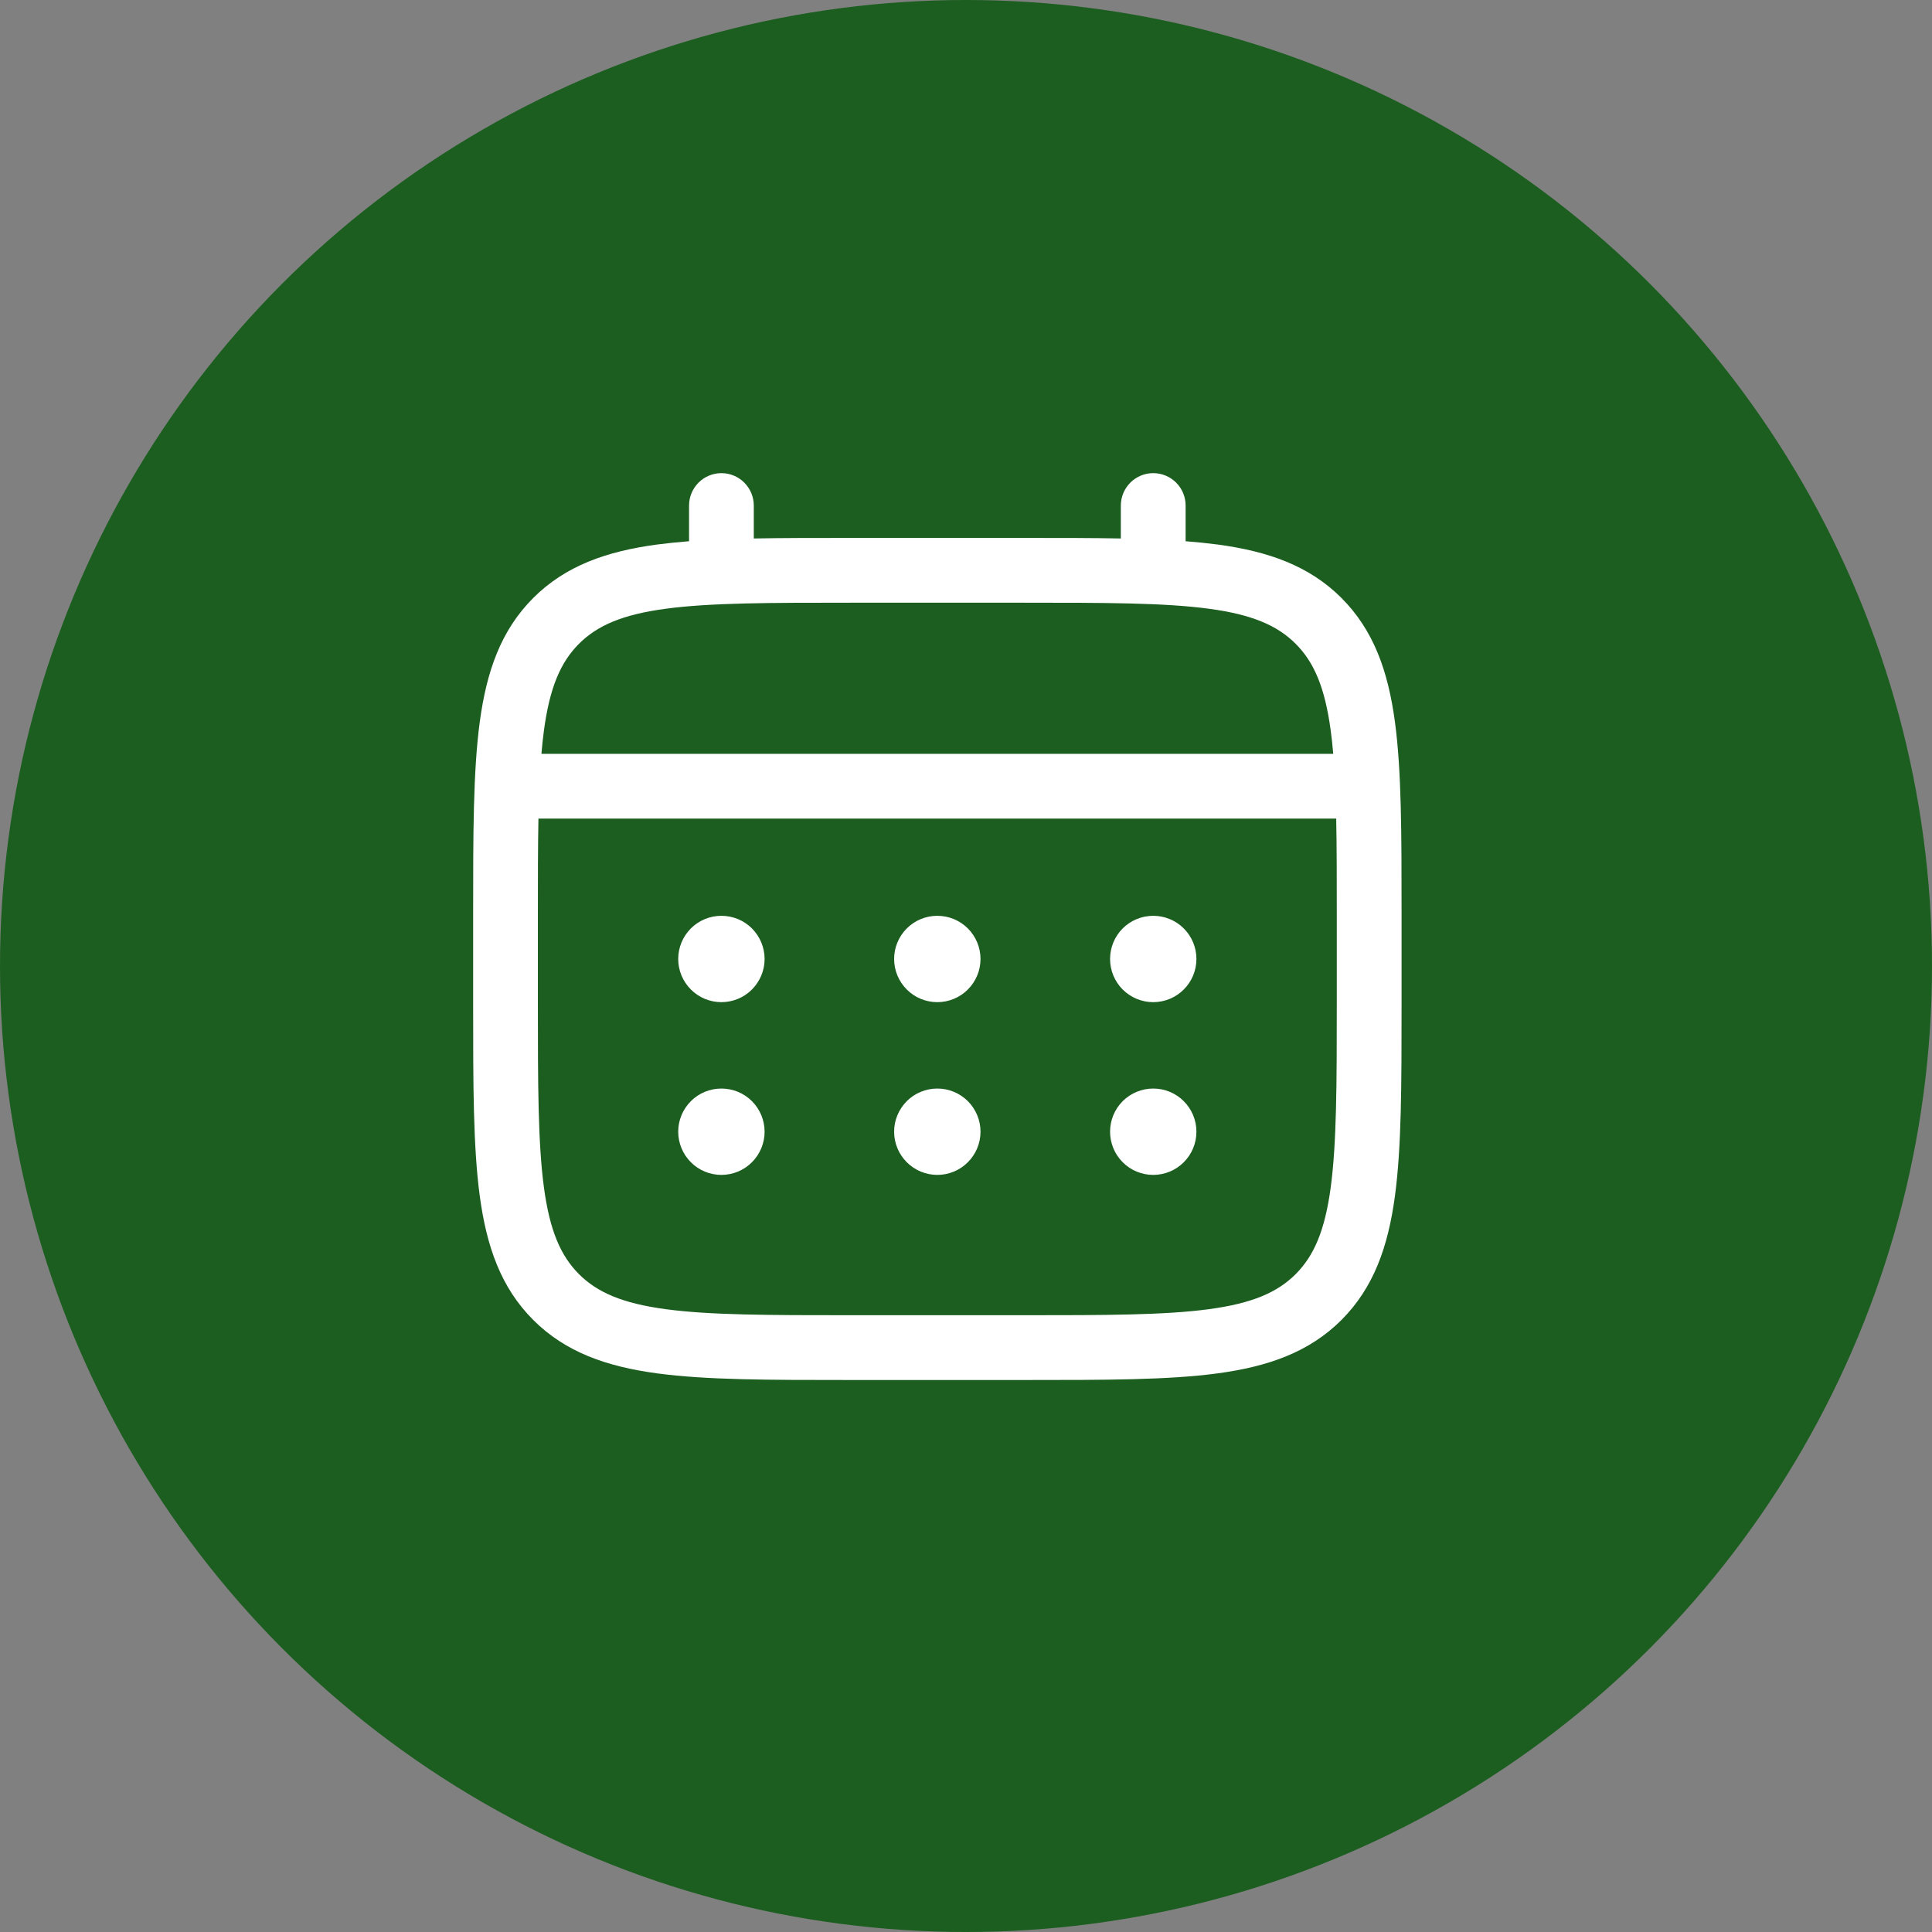 <svg width="49" height="49" viewBox="0 0 49 49" fill="none" xmlns="http://www.w3.org/2000/svg">
<rect x="0" y="0" width="49" height="49" fill="#808080" stroke="none"/>
<circle cx="24.5" cy="24.5" r="24.5" fill="#1C5E20"/>
<path d="M29.249 25.417C29.539 25.417 29.818 25.302 30.023 25.096C30.229 24.891 30.344 24.612 30.344 24.322C30.344 24.031 30.229 23.753 30.023 23.547C29.818 23.342 29.539 23.227 29.249 23.227C28.958 23.227 28.68 23.342 28.474 23.547C28.269 23.753 28.154 24.031 28.154 24.322C28.154 24.612 28.269 24.891 28.474 25.096C28.68 25.302 28.958 25.417 29.249 25.417ZM29.249 29.798C29.539 29.798 29.818 29.683 30.023 29.477C30.229 29.272 30.344 28.993 30.344 28.703C30.344 28.412 30.229 28.134 30.023 27.928C29.818 27.723 29.539 27.608 29.249 27.608C28.958 27.608 28.68 27.723 28.474 27.928C28.269 28.134 28.154 28.412 28.154 28.703C28.154 28.993 28.269 29.272 28.474 29.477C28.68 29.683 28.958 29.798 29.249 29.798ZM24.868 24.322C24.868 24.612 24.752 24.891 24.547 25.096C24.342 25.302 24.063 25.417 23.773 25.417C23.482 25.417 23.203 25.302 22.998 25.096C22.793 24.891 22.677 24.612 22.677 24.322C22.677 24.031 22.793 23.753 22.998 23.547C23.203 23.342 23.482 23.227 23.773 23.227C24.063 23.227 24.342 23.342 24.547 23.547C24.752 23.753 24.868 24.031 24.868 24.322ZM24.868 28.703C24.868 28.993 24.752 29.272 24.547 29.477C24.342 29.683 24.063 29.798 23.773 29.798C23.482 29.798 23.203 29.683 22.998 29.477C22.793 29.272 22.677 28.993 22.677 28.703C22.677 28.412 22.793 28.134 22.998 27.928C23.203 27.723 23.482 27.608 23.773 27.608C24.063 27.608 24.342 27.723 24.547 27.928C24.752 28.134 24.868 28.412 24.868 28.703ZM18.296 25.417C18.587 25.417 18.866 25.302 19.071 25.096C19.276 24.891 19.392 24.612 19.392 24.322C19.392 24.031 19.276 23.753 19.071 23.547C18.866 23.342 18.587 23.227 18.296 23.227C18.006 23.227 17.727 23.342 17.522 23.547C17.317 23.753 17.201 24.031 17.201 24.322C17.201 24.612 17.317 24.891 17.522 25.096C17.727 25.302 18.006 25.417 18.296 25.417ZM18.296 29.798C18.587 29.798 18.866 29.683 19.071 29.477C19.276 29.272 19.392 28.993 19.392 28.703C19.392 28.412 19.276 28.134 19.071 27.928C18.866 27.723 18.587 27.608 18.296 27.608C18.006 27.608 17.727 27.723 17.522 27.928C17.317 28.134 17.201 28.412 17.201 28.703C17.201 28.993 17.317 29.272 17.522 29.477C17.727 29.683 18.006 29.798 18.296 29.798Z" fill="white"/>
<path fill-rule="evenodd" clip-rule="evenodd" d="M18.297 12C18.514 12 18.723 12.086 18.877 12.241C19.031 12.395 19.118 12.604 19.118 12.821V13.657C19.843 13.643 20.641 13.643 21.52 13.643H26.024C26.904 13.643 27.702 13.643 28.427 13.657V12.821C28.427 12.604 28.514 12.395 28.668 12.241C28.822 12.086 29.031 12 29.249 12C29.467 12 29.676 12.086 29.83 12.241C29.984 12.395 30.07 12.604 30.07 12.821V13.727C30.355 13.749 30.625 13.777 30.88 13.81C32.163 13.983 33.203 14.347 34.023 15.166C34.842 15.987 35.206 17.026 35.379 18.31C35.547 19.558 35.547 21.152 35.547 23.165V25.478C35.547 27.491 35.547 29.086 35.379 30.333C35.206 31.617 34.842 32.656 34.023 33.477C33.203 34.296 32.163 34.659 30.88 34.832C29.631 35 28.038 35 26.024 35H21.522C19.509 35 17.914 35 16.667 34.832C15.383 34.659 14.344 34.296 13.524 33.477C12.704 32.656 12.341 31.617 12.168 30.333C12 29.085 12 27.491 12 25.478V23.165C12 21.152 12 19.557 12.168 18.31C12.341 17.026 12.704 15.987 13.524 15.166C14.344 14.347 15.383 13.983 16.667 13.81C16.922 13.777 17.192 13.749 17.476 13.727V12.821C17.476 12.604 17.563 12.395 17.716 12.241C17.87 12.087 18.079 12 18.297 12ZM16.884 15.439C15.783 15.587 15.148 15.865 14.684 16.328C14.221 16.792 13.943 17.427 13.795 18.529C13.77 18.715 13.749 18.912 13.732 19.119H33.814C33.796 18.911 33.776 18.715 33.75 18.528C33.602 17.427 33.324 16.792 32.861 16.328C32.398 15.865 31.762 15.587 30.661 15.439C29.536 15.288 28.052 15.286 25.963 15.286H21.582C19.494 15.286 18.011 15.288 16.884 15.439ZM13.642 23.226C13.642 22.291 13.642 21.477 13.656 20.762H33.889C33.904 21.477 33.904 22.291 33.904 23.226V25.417C33.904 27.505 33.901 28.989 33.75 30.115C33.602 31.216 33.324 31.851 32.861 32.315C32.398 32.778 31.762 33.056 30.661 33.204C29.536 33.355 28.052 33.357 25.963 33.357H21.582C19.494 33.357 18.011 33.355 16.884 33.204C15.783 33.056 15.148 32.778 14.684 32.315C14.221 31.851 13.943 31.216 13.795 30.114C13.644 28.989 13.642 27.505 13.642 25.417V23.226Z" fill="white"/>
</svg>
